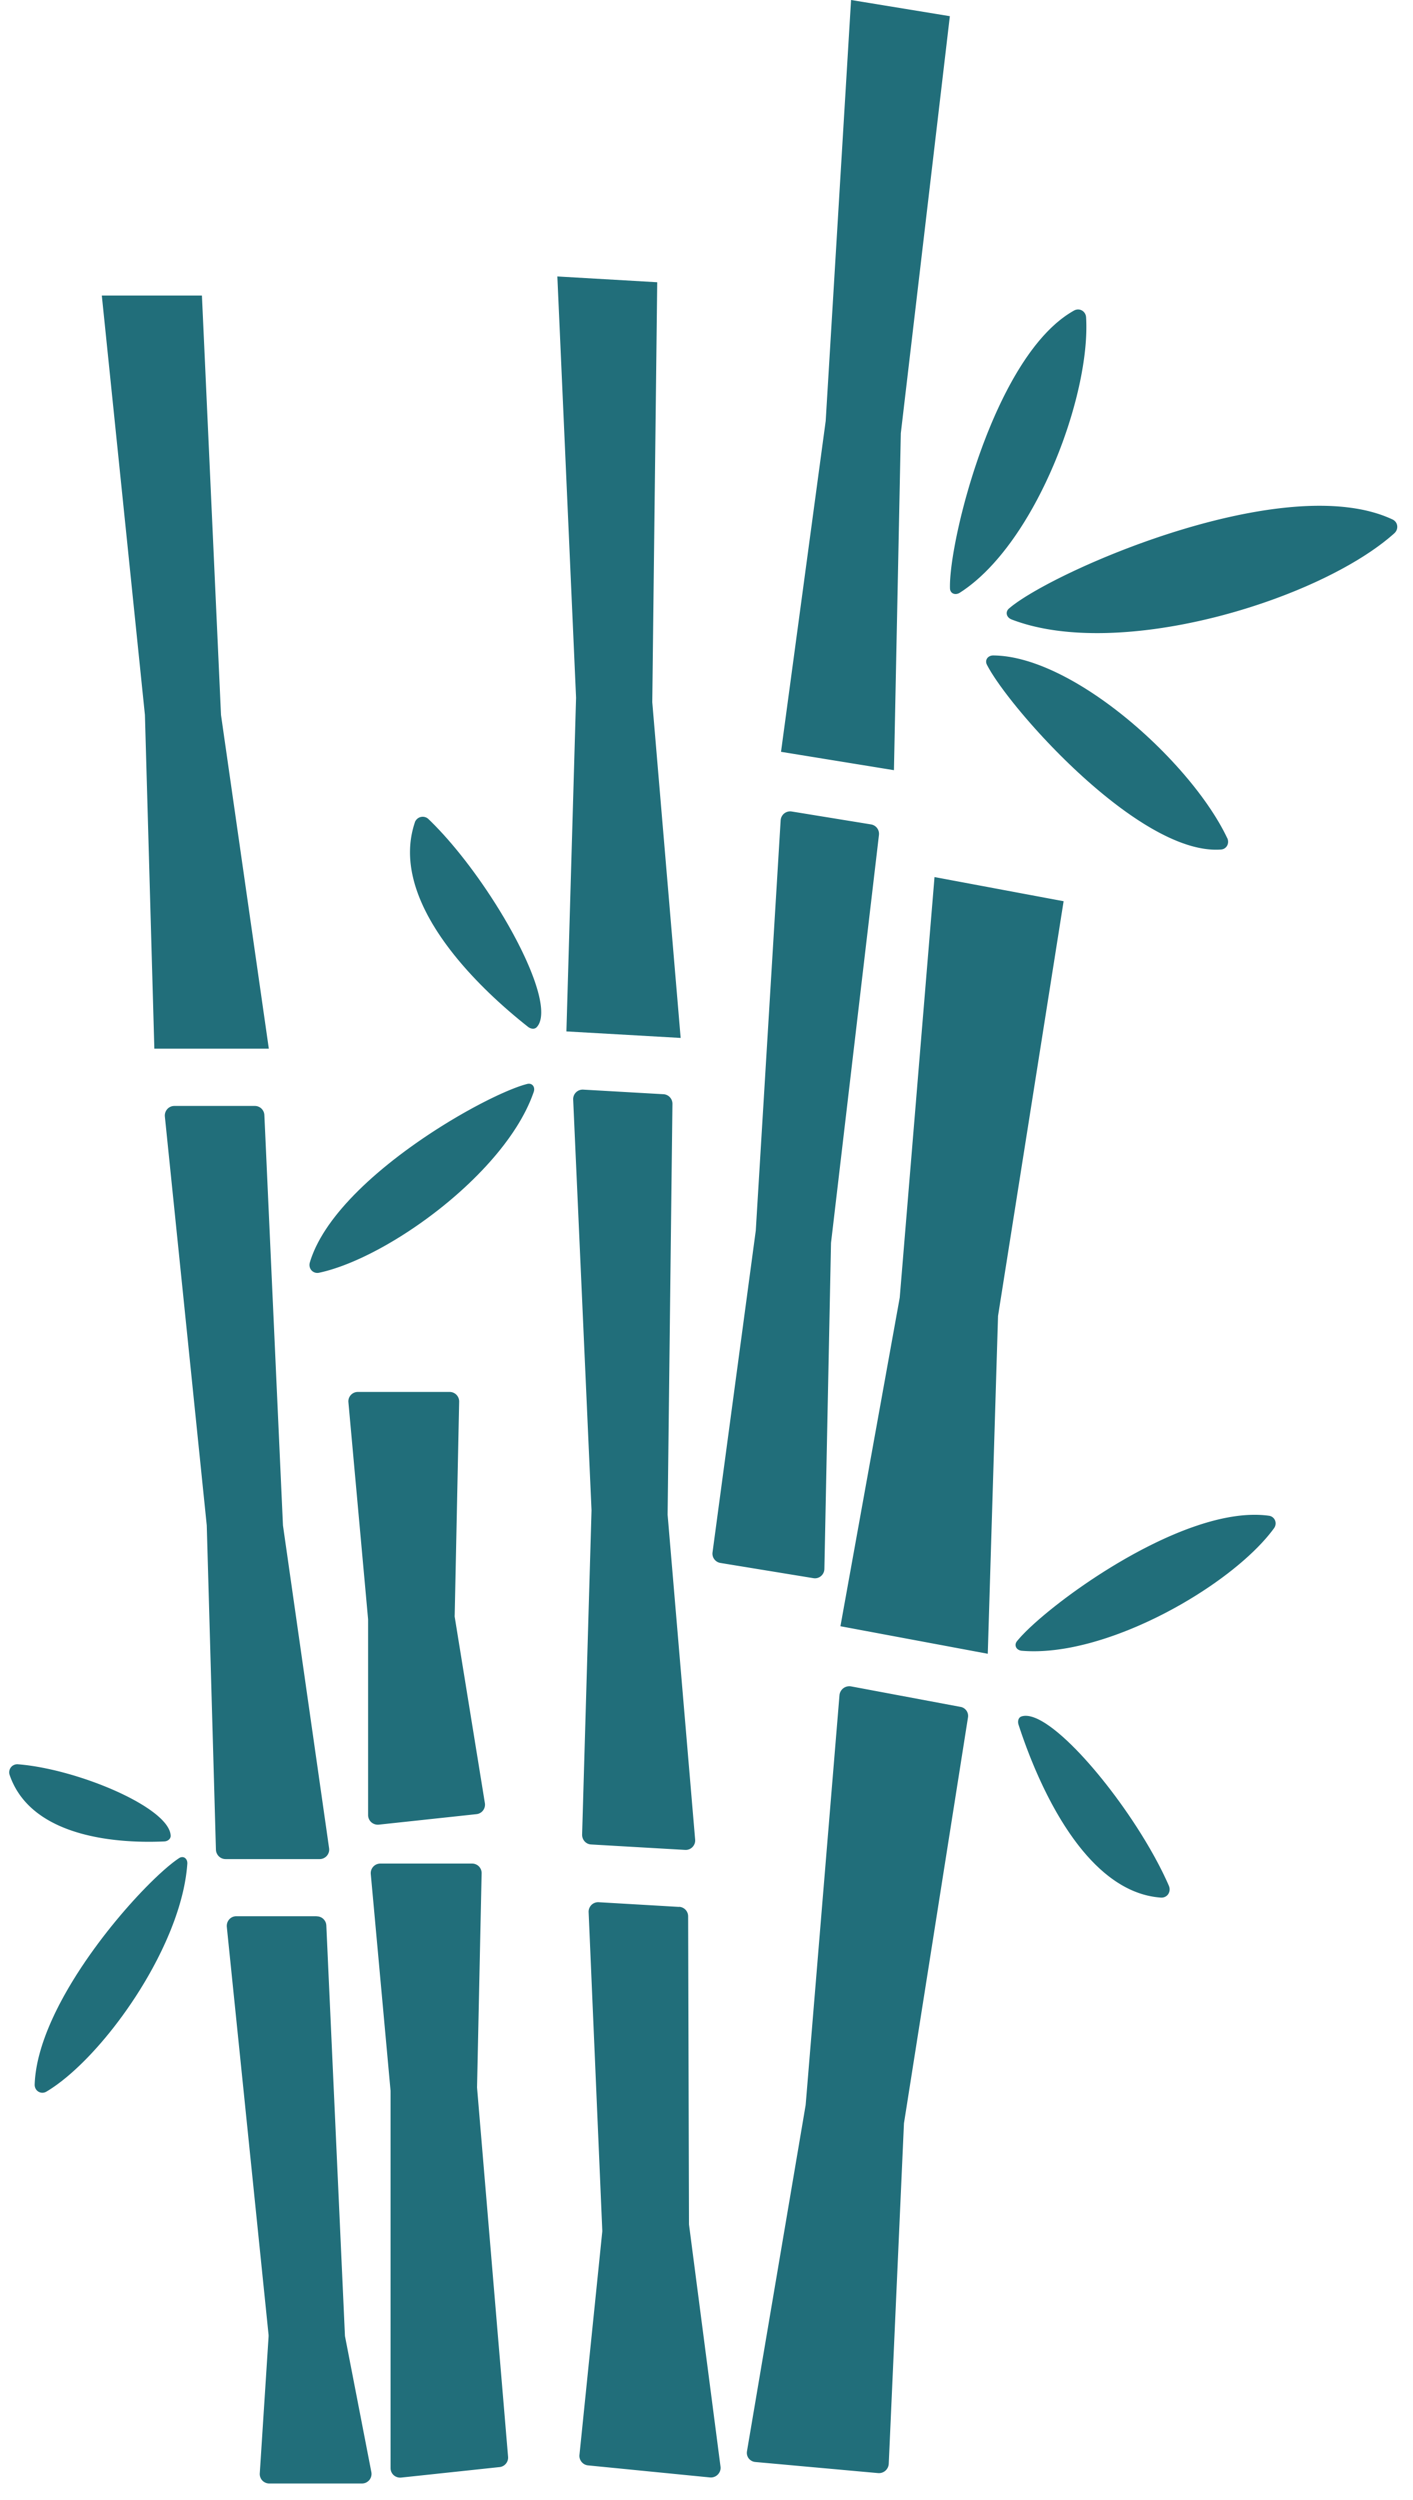 <svg width="117" height="207" fill="none" xmlns="http://www.w3.org/2000/svg">
    <g clip-path="url(#clip0)" fill="#216E7A">
        <path d="M16.72 24.47H8.43L12 59.2l.78 27.63h9.48L18.3 59.2l-1.58-34.73zM21.1 91.57h-6.66c-.47 0-.83.4-.79.87l3.47 33.86.76 26.86c.02.43.37.77.8.77h7.79c.48 0 .85-.43.78-.9l-3.82-26.73-1.54-33.98a.79.79 0 00-.8-.75zM37.23 115.25h-7.6c-.46 0-.83.4-.78.86l1.63 17.97v16.2c0 .48.4.84.88.8l8.09-.87a.79.79 0 00.7-.91l-2.5-15.43a.8.8 0 010-.14l.37-17.67a.79.79 0 00-.8-.81zM26.23 158.66h-6.66c-.47 0-.83.4-.79.88l3.46 33.8v.12l-.73 11.33c-.03.46.33.84.79.84h7.67c.5 0 .87-.45.78-.94l-2.18-11.24a.79.79 0 01-.01-.11l-1.54-33.92a.79.79 0 00-.8-.75zM3.85 173.18c4.6-2.74 11.18-11.92 11.66-18.86.03-.43-.32-.7-.68-.47-2.87 1.88-11.72 11.66-11.96 18.75-.01.53.53.85.98.58zM.8 146.97c1.68 4.9 8.22 5.7 12.77 5.5.3 0 .58-.2.56-.49-.11-2.31-7.67-5.5-12.63-5.9a.67.67 0 00-.7.89zM26.43 105.38c5.73-1.23 15.47-8.3 17.76-14.96.15-.41-.12-.78-.54-.67-3.52.9-15.98 7.93-18 14.8-.13.5.28.94.78.83zM105.49 126.54c-3.45 4.73-13.88 10.74-20.89 10.14-.43-.04-.66-.44-.4-.78 2.27-2.84 13.76-11.37 20.86-10.4.5.06.73.62.43 1.04zM115.46 44.15c-6.16 5.53-22.74 10.6-31.7 7.14-.41-.16-.55-.6-.22-.9 3.5-3.04 22.87-11.56 31.76-7.38.46.21.53.8.16 1.14zM89.93 26.26c.4 6.48-4.2 18.83-10.46 22.82-.37.23-.8.07-.81-.37-.11-3.9 3.68-19.33 10.28-23 .44-.24.95.05.99.55zM101.62 69.4c-2.96-6.26-12.72-15.08-19.38-15.13-.44 0-.72.38-.52.77 1.84 3.61 12.64 15.8 19.38 15.3.47-.03.72-.52.52-.95zM54.42 23.37l-8.27-.48 1.55 34.88-.8 27.63 9.46.54-2.35-27.8.41-34.77zM78.65 1.34L70.47 0l-2.1 34.85-3.7 27.4 9.35 1.52.57-27.9 4.06-34.53zM88.07 74.62l-10.69-2-2.88 34.82-4.91 27.21 12.2 2.28.85-27.97 5.43-34.34zM54.95 90.6l-6.65-.38a.79.79 0 00-.84.83l1.52 34-.78 26.86c0 .43.32.79.75.81l7.78.45c.48.03.87-.38.83-.85l-2.28-26.9.4-34.02a.79.79 0 00-.73-.8zM72.12 68.26l-6.57-1.07a.79.79 0 00-.91.73l-2.06 33.97L59 128.53c-.06.42.23.81.65.88l7.7 1.26c.47.08.9-.28.91-.76l.55-27 3.97-33.78a.79.79 0 00-.66-.87zM79.54 141.33l-9.07-1.7a.82.82 0 00-.96.74l-2.8 33.92-4.86 28.68c-.07.44.24.84.7.88l10.16.92c.46.04.86-.32.88-.77l1.26-28.19 5.3-33.6a.76.76 0 00-.6-.88zM56.23 157.89l-6.66-.39a.79.79 0 00-.83.83l1.13 26.33a.8.8 0 010 .11l-1.89 18.5c-.04.43.28.82.71.86l10.11 1c.5.04.93-.4.86-.9l-2.61-20.05-.07-25.5a.79.79 0 00-.75-.8zM34.35 68.1c-2.08 6.18 4.38 12.98 9.37 16.92.23.18.55.23.74.01 1.86-2.11-3.94-12.37-8.97-17.2a.69.69 0 00-1.14.26zM96.13 157.12c-5.98-.42-9.9-8.51-11.79-14.31-.09-.27-.03-.6.24-.69 2.45-.82 9.54 7.87 12.21 14.03.2.48-.13 1-.66.97zM39.1 154.3h-7.6c-.47 0-.83.39-.8.85l1.64 17.97v31.24c0 .47.41.83.88.78l8.15-.87a.79.79 0 00.7-.85l-2.57-30.58.38-17.74c.01-.44-.35-.8-.79-.8z"/>
    </g>
    <defs>
        <clipPath id="clip0">
            <path fill="#fff" d="M0 0h116.18v206.44H0z"/>
        </clipPath>
    </defs>
</svg>
